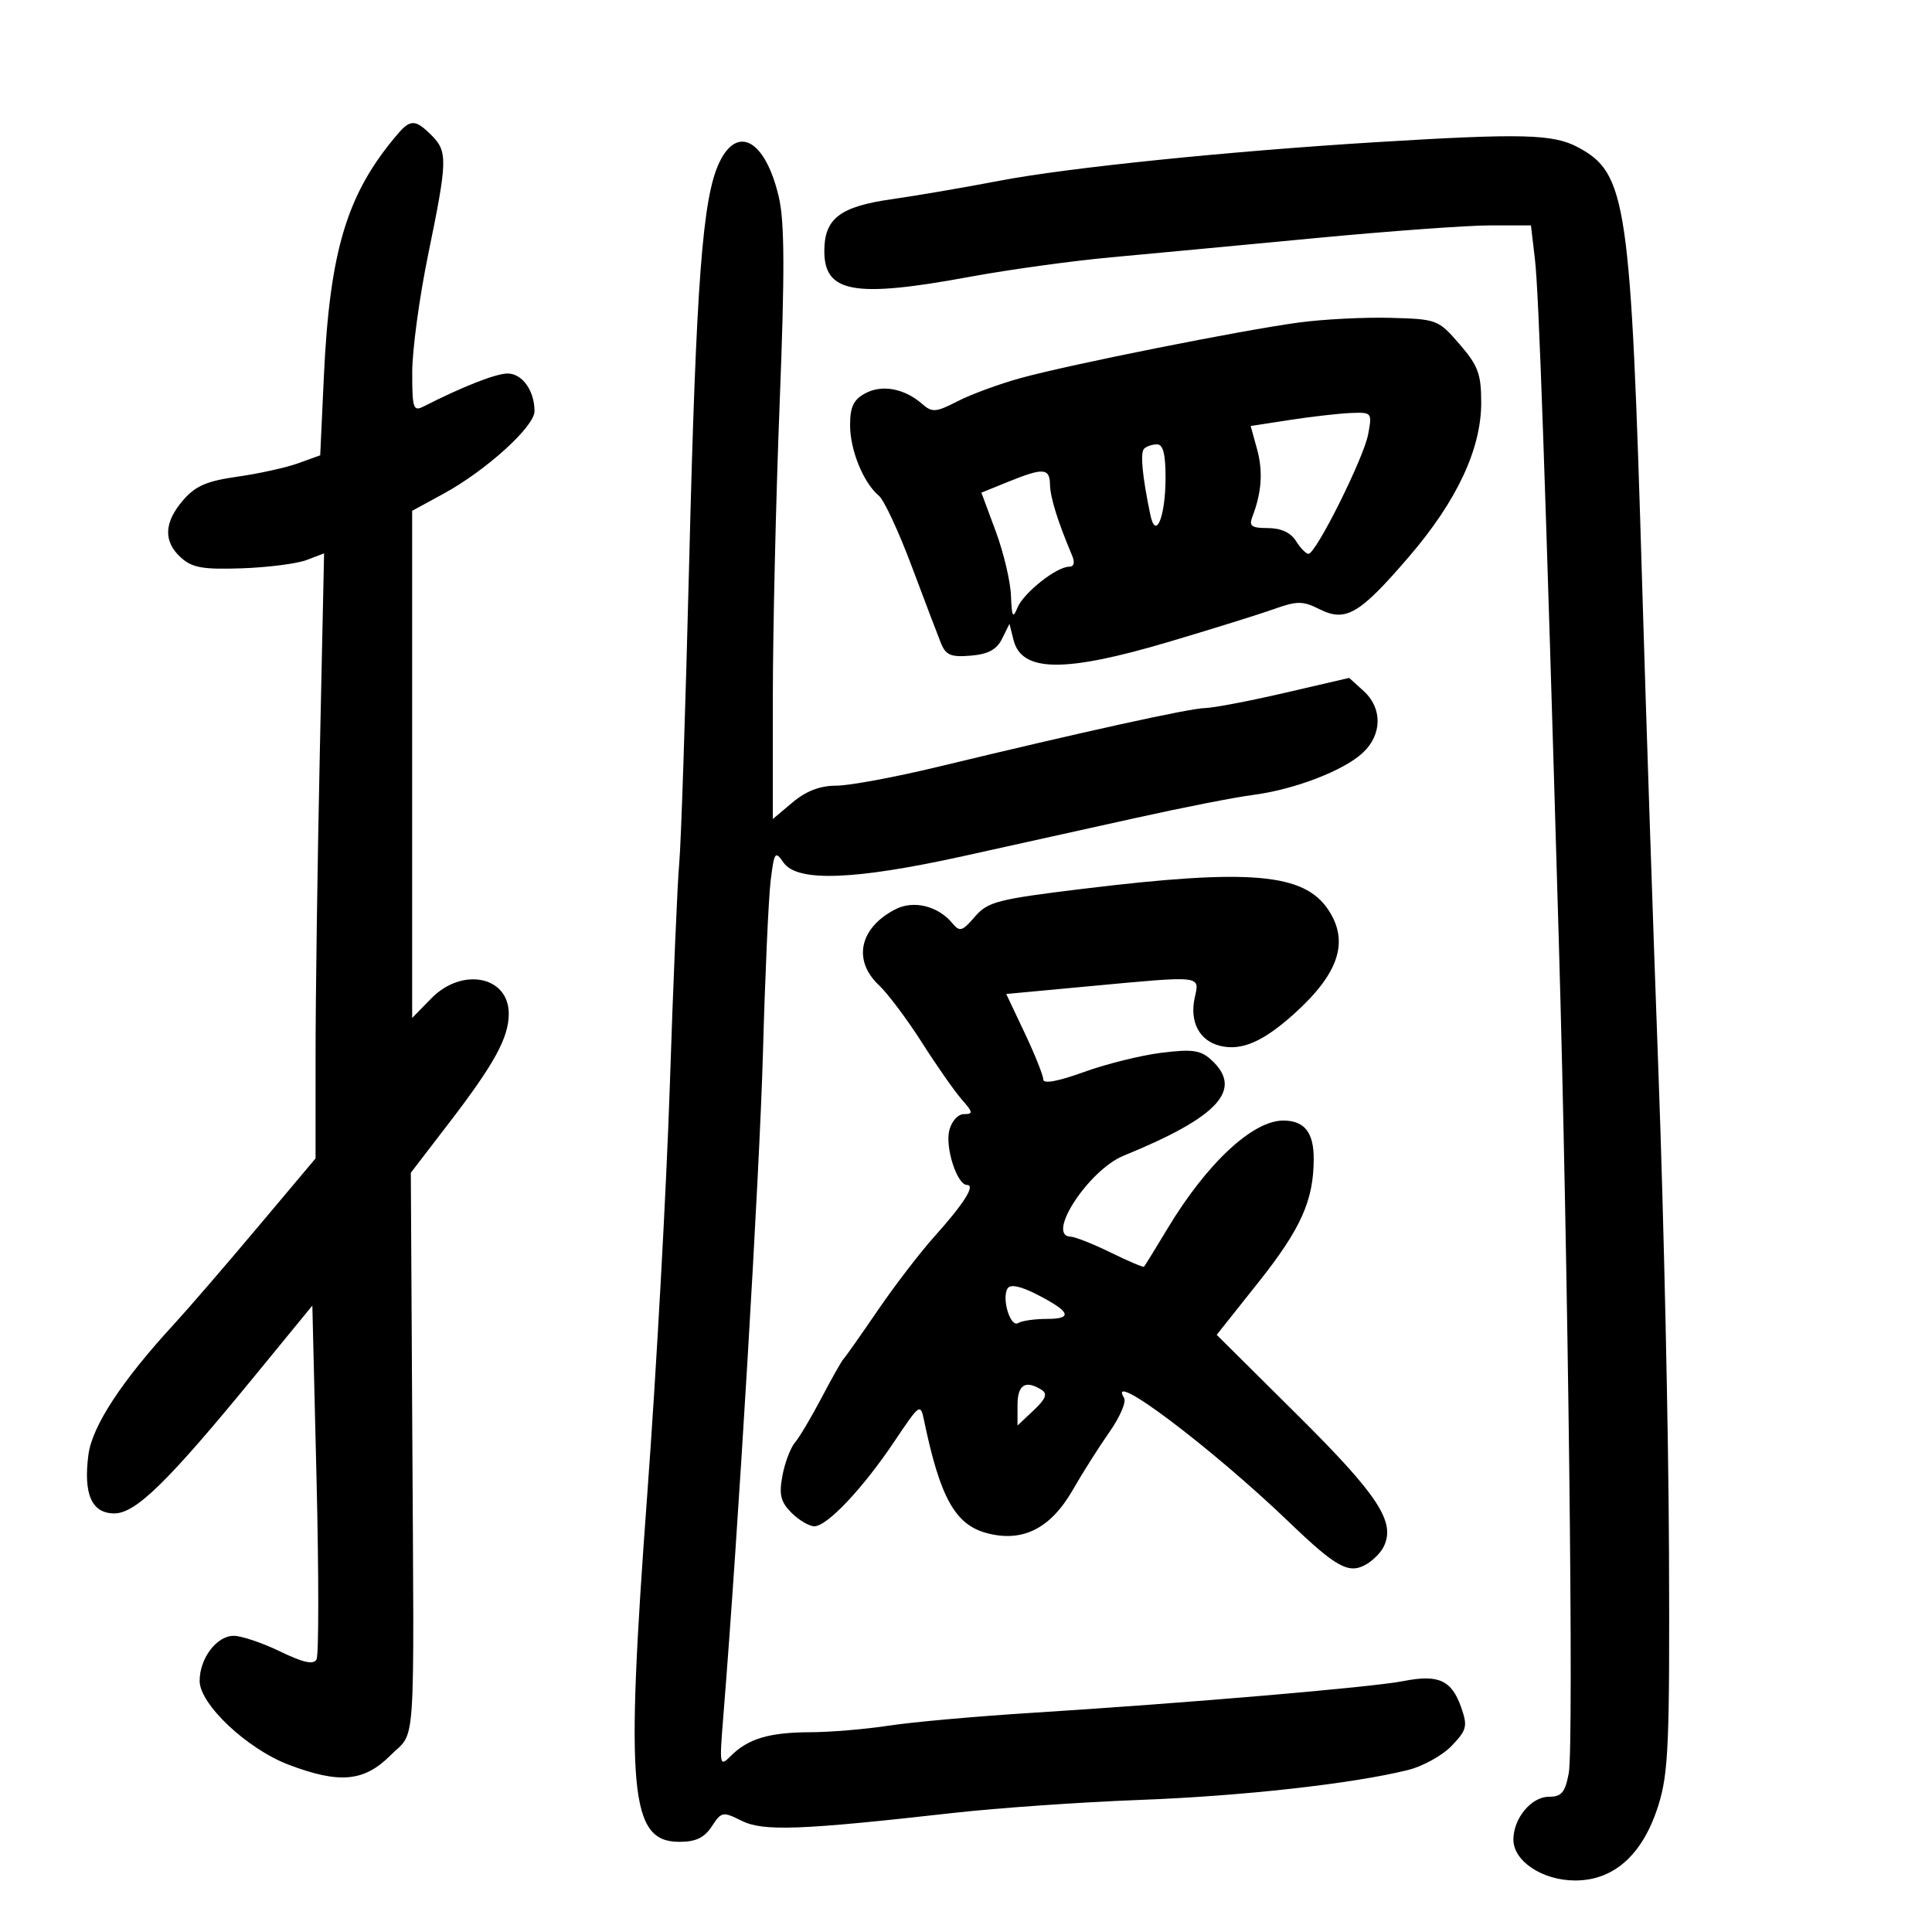 <svg xmlns="http://www.w3.org/2000/svg" width="300" height="300" viewBox="0 0 300 300" version="1.1">
	<path d="M 61.808 20.750 C 53.889 29.980, 51.199 38.814, 50.283 58.599 L 49.722 70.699 46.310 71.933 C 44.433 72.611, 40.186 73.550, 36.871 74.018 C 32.102 74.692, 30.339 75.457, 28.423 77.685 C 25.443 81.151, 25.340 84.094, 28.112 86.595 C 29.850 88.163, 31.520 88.455, 37.553 88.248 C 41.584 88.109, 46.107 87.530, 47.603 86.961 L 50.324 85.926 49.664 116.713 C 49.301 133.646, 49.003 154.785, 49.002 163.689 L 49 179.878 39.907 190.689 C 34.905 196.635, 29.153 203.300, 27.125 205.500 C 18.946 214.369, 14.317 221.414, 13.730 225.887 C 12.924 232.022, 14.241 235, 17.759 235 C 21.081 235, 26.085 230.097, 39.585 213.616 L 48.500 202.732 49.151 229.616 C 49.509 244.402, 49.509 257.031, 49.150 257.680 C 48.682 258.528, 47.093 258.179, 43.499 256.439 C 40.750 255.108, 37.513 254.014, 36.307 254.009 C 33.653 253.998, 31 257.500, 31 261.014 C 31 264.634, 38.375 271.575, 44.824 274.025 C 52.688 277.013, 56.534 276.666, 60.600 272.600 C 64.639 268.561, 64.307 273.497, 64.016 221.802 L 63.792 182.104 69.779 174.302 C 76.782 165.176, 79 161.114, 79 157.410 C 79 151.569, 71.753 150.138, 66.966 155.034 L 64 158.069 64 118.693 L 64 79.318 68.817 76.696 C 75.453 73.084, 83 66.248, 83 63.849 C 83 60.667, 81.096 58, 78.824 58 C 77.005 58, 71.900 60.002, 65.750 63.128 C 64.175 63.928, 64.001 63.393, 64.011 57.758 C 64.016 54.316, 65.132 46.100, 66.490 39.500 C 69.495 24.893, 69.533 23.533, 67 21 C 64.548 18.548, 63.731 18.509, 61.808 20.750 M 213.500 22.088 C 190.808 23.481, 165.837 26.037, 155.357 28.039 C 149.778 29.106, 142.194 30.406, 138.503 30.928 C 130.422 32.073, 128 33.933, 128 38.994 C 128 45.472, 132.652 46.294, 150.581 42.984 C 156.586 41.876, 166.450 40.515, 172.500 39.959 C 178.550 39.404, 192.836 38.061, 204.248 36.975 C 215.659 35.889, 227.859 35, 231.360 35 L 237.725 35 238.348 40.302 C 238.949 45.422, 239.930 73.434, 242.048 146 C 243.499 195.731, 244.402 271.045, 243.598 275.332 C 243.032 278.345, 242.481 279, 240.511 279 C 237.782 279, 235 282.356, 235 285.650 C 235 289.010, 239.520 292, 244.600 292 C 250.639 292, 255.108 287.966, 257.503 280.353 C 259.088 275.314, 259.278 270.802, 259.161 241.080 C 259.089 222.611, 258.359 189.275, 257.540 167 C 256.721 144.725, 255.578 110.525, 255.001 91 C 253.232 31.216, 252.602 26.919, 245.016 22.863 C 241.165 20.804, 236.352 20.686, 213.500 22.088 M 111.684 25.254 C 109.086 30.728, 108.102 43.770, 107.023 87 C 106.453 109.825, 105.756 130.975, 105.474 134 C 105.192 137.025, 104.534 152.550, 104.012 168.500 C 103.490 184.450, 101.914 213.018, 100.511 231.984 C 97.081 278.327, 97.790 286, 105.500 286 C 108.042 286, 109.369 285.367, 110.526 283.601 C 112.030 281.306, 112.230 281.268, 115.160 282.730 C 118.510 284.401, 124.252 284.189, 148 281.515 C 154.875 280.741, 167.925 279.830, 177 279.490 C 192.921 278.893, 210.014 276.986, 218.653 274.842 C 220.938 274.275, 223.980 272.586, 225.415 271.089 C 227.761 268.640, 227.911 268.044, 226.907 265.162 C 225.421 260.901, 223.387 259.962, 217.959 261.032 C 213.062 261.998, 184.264 264.458, 160 265.983 C 151.475 266.519, 141.575 267.408, 138 267.959 C 134.425 268.509, 128.942 268.969, 125.815 268.980 C 119.438 269.002, 116.165 269.977, 113.492 272.651 C 111.734 274.409, 111.695 274.204, 112.319 266.485 C 114.613 238.123, 117.961 182.084, 118.471 163.500 C 118.803 151.400, 119.343 139.348, 119.670 136.718 C 120.229 132.237, 120.356 132.064, 121.690 133.968 C 123.803 136.985, 132.693 136.661, 149.500 132.955 C 157.200 131.257, 169.350 128.568, 176.500 126.980 C 183.650 125.392, 191.749 123.803, 194.499 123.448 C 200.990 122.610, 208.663 119.665, 211.640 116.869 C 214.631 114.058, 214.678 109.964, 211.750 107.306 L 209.500 105.264 199.500 107.584 C 194 108.860, 188.410 109.925, 187.077 109.952 C 184.665 110, 168.370 113.587, 145.498 119.105 C 138.897 120.697, 131.844 122, 129.825 122 C 127.334 122, 125.164 122.832, 123.077 124.589 L 120 127.178 120.005 108.339 C 120.007 97.978, 120.485 77.390, 121.066 62.590 C 121.869 42.139, 121.837 34.458, 120.934 30.590 C 118.880 21.792, 114.520 19.277, 111.684 25.254 M 201.646 50.085 C 192.668 51.302, 166.130 56.601, 158.500 58.701 C 155.200 59.610, 150.795 61.228, 148.712 62.297 C 145.325 64.036, 144.743 64.082, 143.212 62.739 C 140.464 60.327, 136.989 59.668, 134.381 61.064 C 132.536 62.051, 132 63.165, 132 66.015 C 132 69.901, 134.077 74.989, 136.476 76.980 C 137.265 77.635, 139.542 82.520, 141.535 87.836 C 143.529 93.151, 145.576 98.540, 146.086 99.810 C 146.858 101.738, 147.628 102.069, 150.733 101.810 C 153.444 101.584, 154.766 100.871, 155.602 99.184 L 156.750 96.868 157.377 99.367 C 158.640 104.399, 165.256 104.480, 181.500 99.665 C 188.100 97.708, 195.395 95.434, 197.712 94.611 C 201.451 93.284, 202.261 93.284, 204.922 94.611 C 208.979 96.635, 211.122 95.372, 218.797 86.431 C 226.224 77.779, 230 69.728, 230 62.542 C 230 58.067, 229.526 56.785, 226.637 53.443 C 223.338 49.627, 223.133 49.549, 215.887 49.354 C 211.824 49.245, 205.416 49.574, 201.646 50.085 M 200.351 65.201 L 194.202 66.148 195.193 69.738 C 196.144 73.181, 195.913 76.501, 194.463 80.250 C 193.908 81.686, 194.342 82, 196.885 82 C 198.900 82, 200.420 82.699, 201.232 84 C 201.919 85.100, 202.796 86, 203.180 86 C 204.335 86, 211.749 71.150, 212.445 67.444 C 213.078 64.068, 213.026 64.003, 209.795 64.127 C 207.983 64.198, 203.733 64.681, 200.351 65.201 M 177.655 69.678 C 177.028 70.306, 177.371 73.935, 178.626 79.948 C 179.461 83.946, 180.967 80.308, 180.985 74.250 C 180.996 70.534, 180.610 69, 179.667 69 C 178.933 69, 178.028 69.305, 177.655 69.678 M 156.446 74.854 L 152.392 76.500 154.617 82.500 C 155.841 85.800, 156.906 90.300, 156.985 92.500 C 157.101 95.782, 157.281 96.118, 157.985 94.374 C 158.912 92.080, 164.050 88, 166.011 88 C 166.773 88, 166.942 87.358, 166.472 86.250 C 164.262 81.038, 163.083 77.255, 163.044 75.250 C 162.993 72.649, 162.018 72.591, 156.446 74.854 M 168.037 138.030 C 154.862 139.638, 153.377 140.023, 151.372 142.353 C 149.416 144.628, 149.028 144.739, 147.877 143.352 C 145.648 140.666, 141.862 139.742, 139.038 141.194 C 133.457 144.065, 132.366 149.117, 136.490 152.991 C 137.859 154.277, 140.868 158.293, 143.176 161.915 C 145.483 165.537, 148.266 169.512, 149.360 170.750 C 151.092 172.710, 151.135 173, 149.693 173 C 148.758 173, 147.763 174.096, 147.406 175.519 C 146.735 178.192, 148.619 184, 150.157 184 C 151.513 184, 149.684 186.895, 145.101 192 C 142.879 194.475, 138.910 199.650, 136.281 203.500 C 133.651 207.350, 131.272 210.725, 130.992 211 C 130.713 211.275, 129.185 213.975, 127.597 217 C 126.008 220.025, 124.137 223.175, 123.439 224 C 122.741 224.825, 121.864 227.145, 121.491 229.156 C 120.944 232.107, 121.217 233.217, 122.906 234.906 C 124.058 236.058, 125.653 237, 126.452 237 C 128.435 237, 133.968 231.139, 138.858 223.856 C 142.863 217.892, 142.923 217.850, 143.507 220.657 C 145.980 232.538, 148.320 236.740, 153.193 238.052 C 158.770 239.554, 163.126 237.371, 166.588 231.341 C 168.116 228.678, 170.684 224.625, 172.293 222.333 C 173.903 220.041, 174.919 217.678, 174.551 217.083 C 171.650 212.389, 188.134 224.797, 200.219 236.404 C 207.400 243.300, 209.370 244.408, 211.977 243.012 C 213.064 242.430, 214.349 241.177, 214.830 240.227 C 216.780 236.385, 214.080 232.243, 201.454 219.709 L 188.928 207.273 195.431 199.087 C 202.011 190.802, 203.984 186.393, 203.994 179.950 C 204.001 175.828, 202.548 174, 199.265 174 C 194.514 174, 187.399 180.633, 181.318 190.731 C 179.418 193.888, 177.762 196.572, 177.639 196.695 C 177.516 196.818, 175.184 195.826, 172.458 194.490 C 169.731 193.155, 166.938 192.048, 166.250 192.031 C 162.338 191.933, 169.049 181.673, 174.472 179.459 C 189.277 173.417, 193.148 169.159, 188.039 164.535 C 186.409 163.060, 185.101 162.882, 180.306 163.481 C 177.131 163.878, 171.714 165.226, 168.267 166.477 C 164.302 167.916, 162 168.338, 161.999 167.626 C 161.999 167.007, 160.705 163.765, 159.123 160.423 L 156.248 154.345 168.874 153.168 C 186.904 151.486, 186.286 151.420, 185.513 154.941 C 184.698 158.652, 186.234 161.591, 189.404 162.387 C 192.765 163.230, 196.140 161.771, 201.012 157.370 C 207.898 151.149, 209.515 146.241, 206.296 141.328 C 202.527 135.577, 194.096 134.850, 168.037 138.030 M 156.460 200.064 C 155.500 201.618, 156.890 206.186, 158.096 205.441 C 158.666 205.088, 160.677 204.800, 162.564 204.800 C 166.681 204.800, 166.207 203.657, 160.987 200.993 C 158.451 199.700, 156.884 199.378, 156.460 200.064 M 158 218.174 L 158 221.349 160.511 218.990 C 162.377 217.236, 162.698 216.426, 161.761 215.831 C 159.240 214.231, 158 215.003, 158 218.174" stroke="none" fill="black" fill-rule="evenodd"/>
</svg>